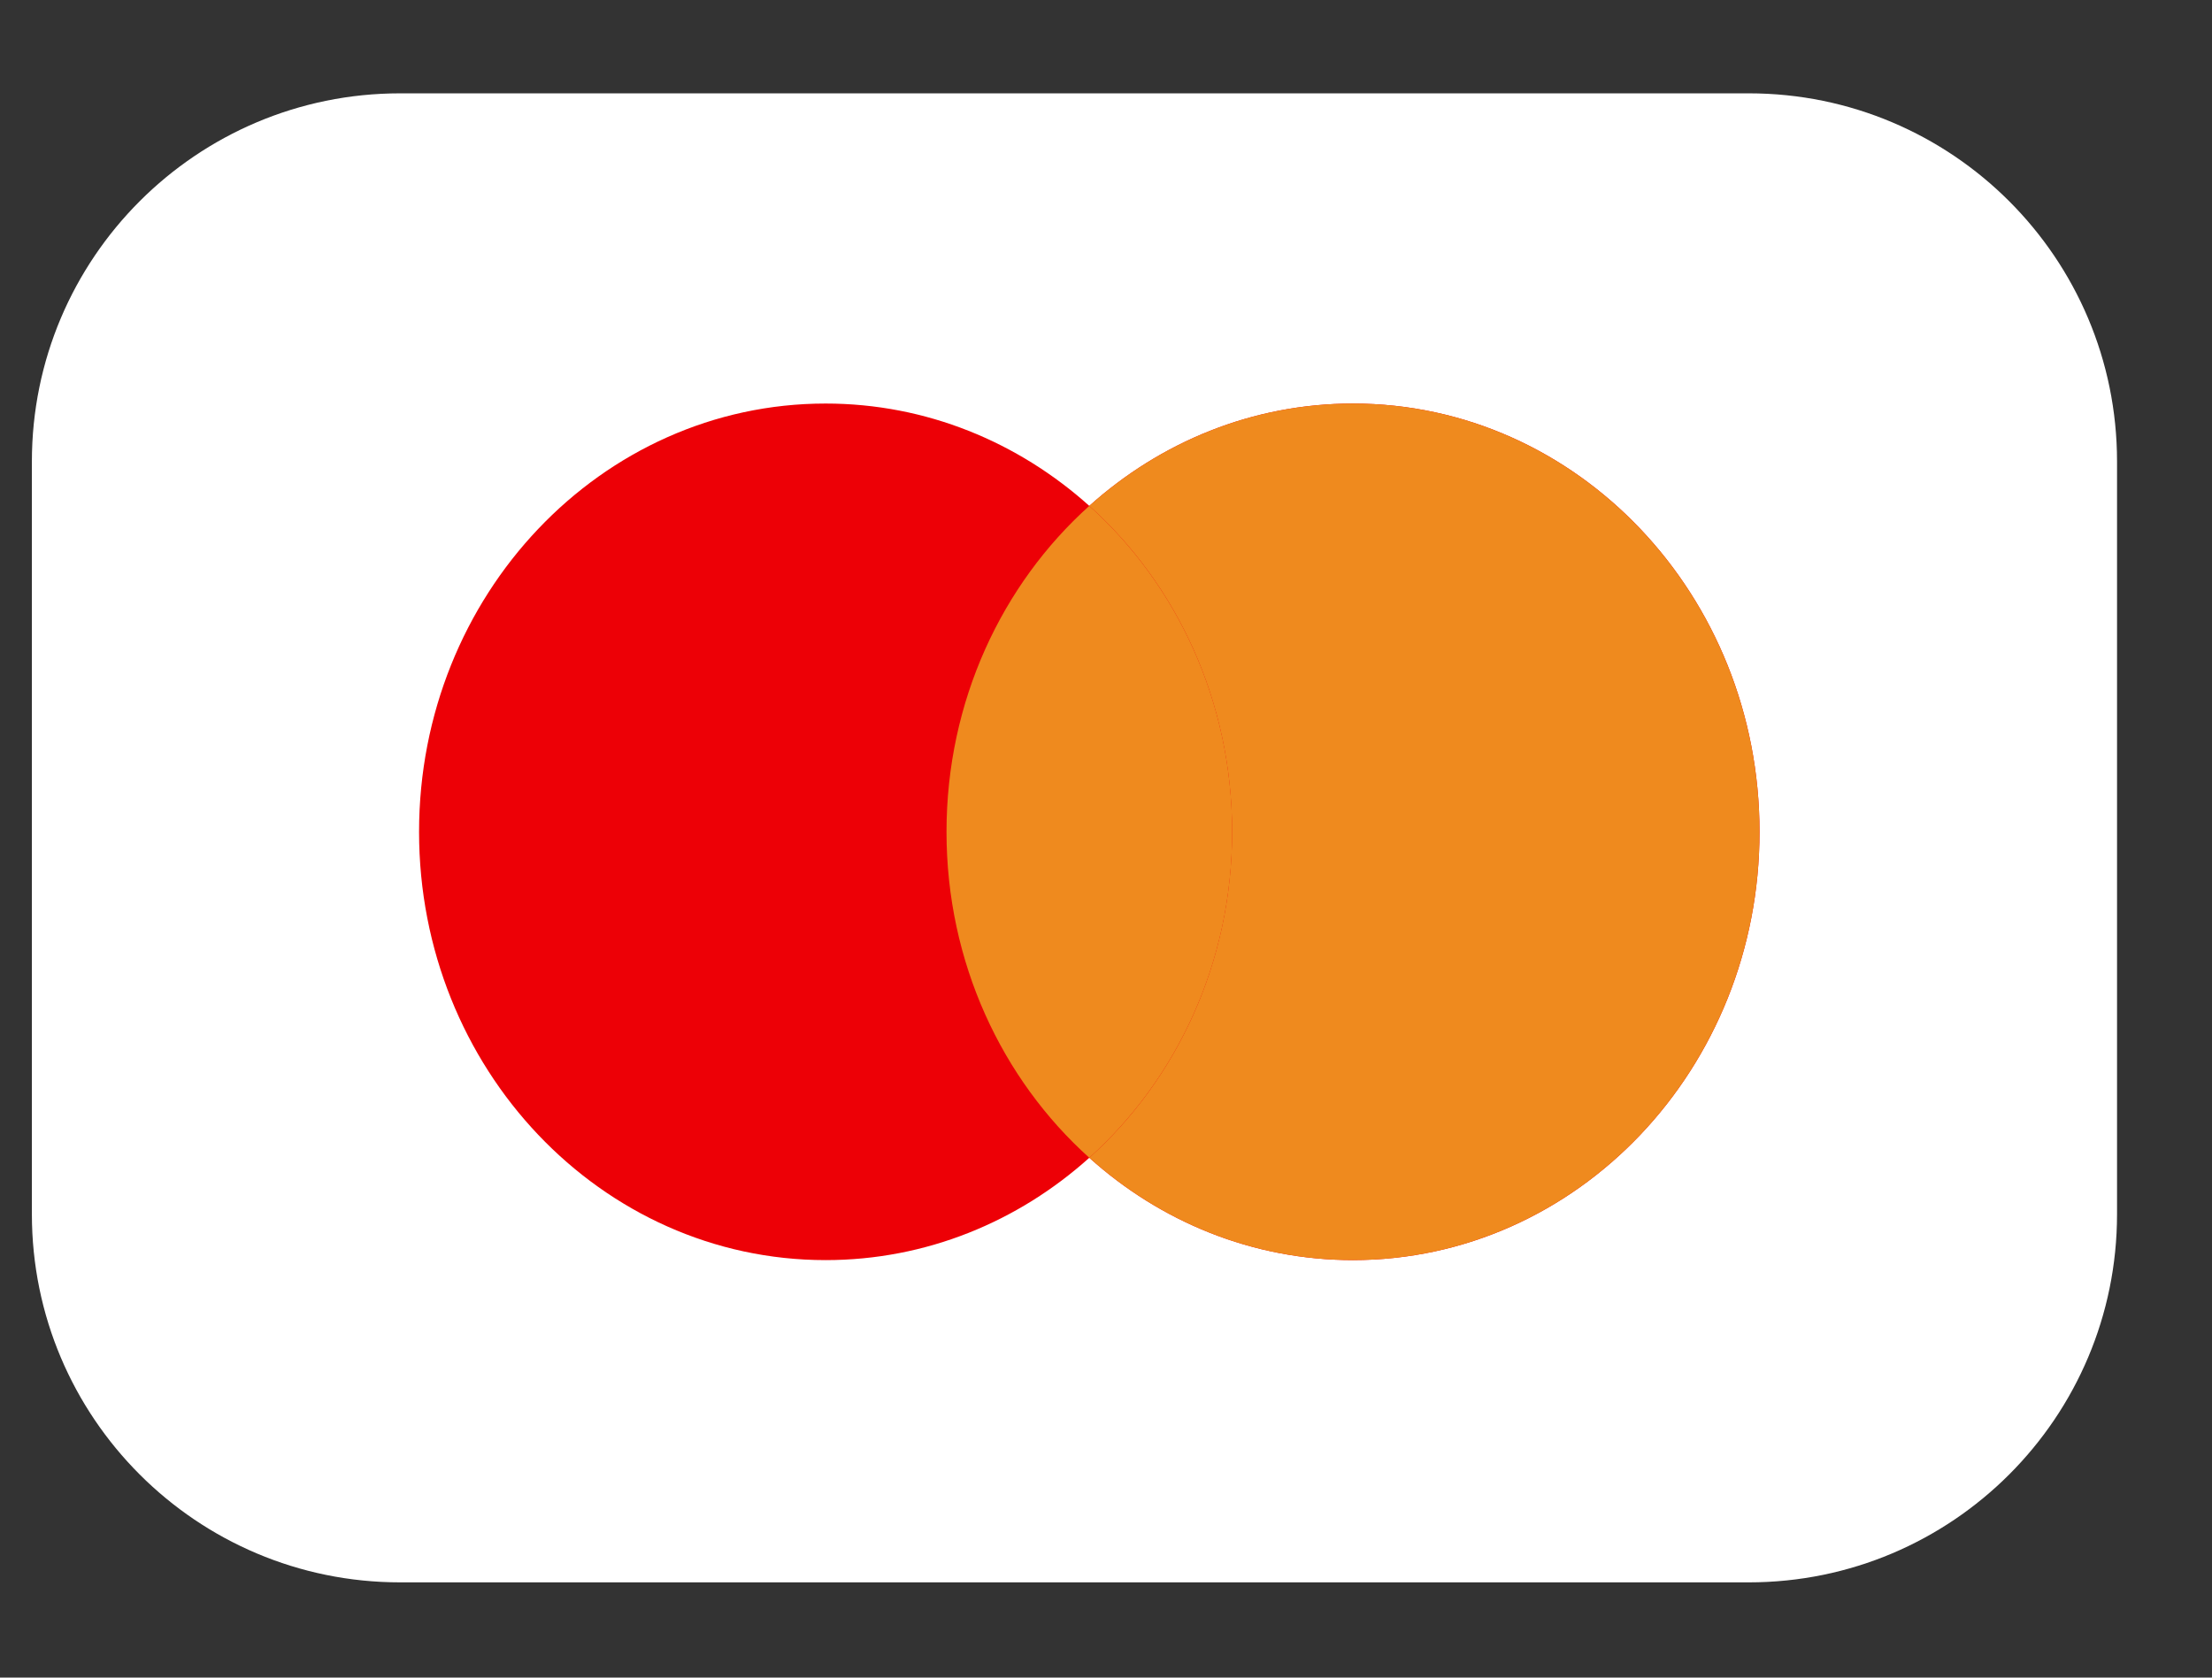 <svg width="29" height="22" viewBox="0 0 29 22" fill="none" xmlns="http://www.w3.org/2000/svg">
<rect x="0" y="0" width="29" height="22" fill="#333333" stroke="none"/>
<path d="M22.927 1.224H5.246C2.579 1.224 0.418 3.386 0.418 6.052V15.923C0.418 18.589 2.579 20.751 5.246 20.751H22.927C25.593 20.751 27.755 18.589 27.755 15.923V6.052C27.755 3.386 25.593 1.224 22.927 1.224Z" fill="white"/>
<path fill-rule="evenodd" clip-rule="evenodd" d="M14.281 15.183C13.35 16.02 12.143 16.525 10.824 16.525C7.88 16.525 5.494 14.011 5.494 10.909C5.494 7.807 7.88 5.292 10.824 5.292C12.143 5.292 13.35 5.798 14.281 6.634C15.212 5.798 16.419 5.292 17.738 5.292C20.682 5.292 23.068 7.807 23.068 10.909C23.068 14.011 20.682 16.525 17.738 16.525C16.419 16.525 15.212 16.02 14.281 15.183Z" fill="#ED0006"/>
<path fill-rule="evenodd" clip-rule="evenodd" d="M14.281 15.183C15.427 14.153 16.153 12.62 16.153 10.909C16.153 9.197 15.427 7.664 14.281 6.634C15.211 5.798 16.419 5.292 17.738 5.292C20.681 5.292 23.068 7.807 23.068 10.909C23.068 14.011 20.681 16.525 17.738 16.525C16.419 16.525 15.211 16.02 14.281 15.183Z" fill="#EF8A1E"/>
<path fill-rule="evenodd" clip-rule="evenodd" d="M14.281 6.634C15.427 7.664 16.154 9.197 16.154 10.909C16.154 12.62 15.427 14.153 14.281 15.183C13.135 14.153 12.409 12.62 12.409 10.909C12.409 9.197 13.135 7.664 14.281 6.634Z" fill="#EF8A1E"/>
</svg>
